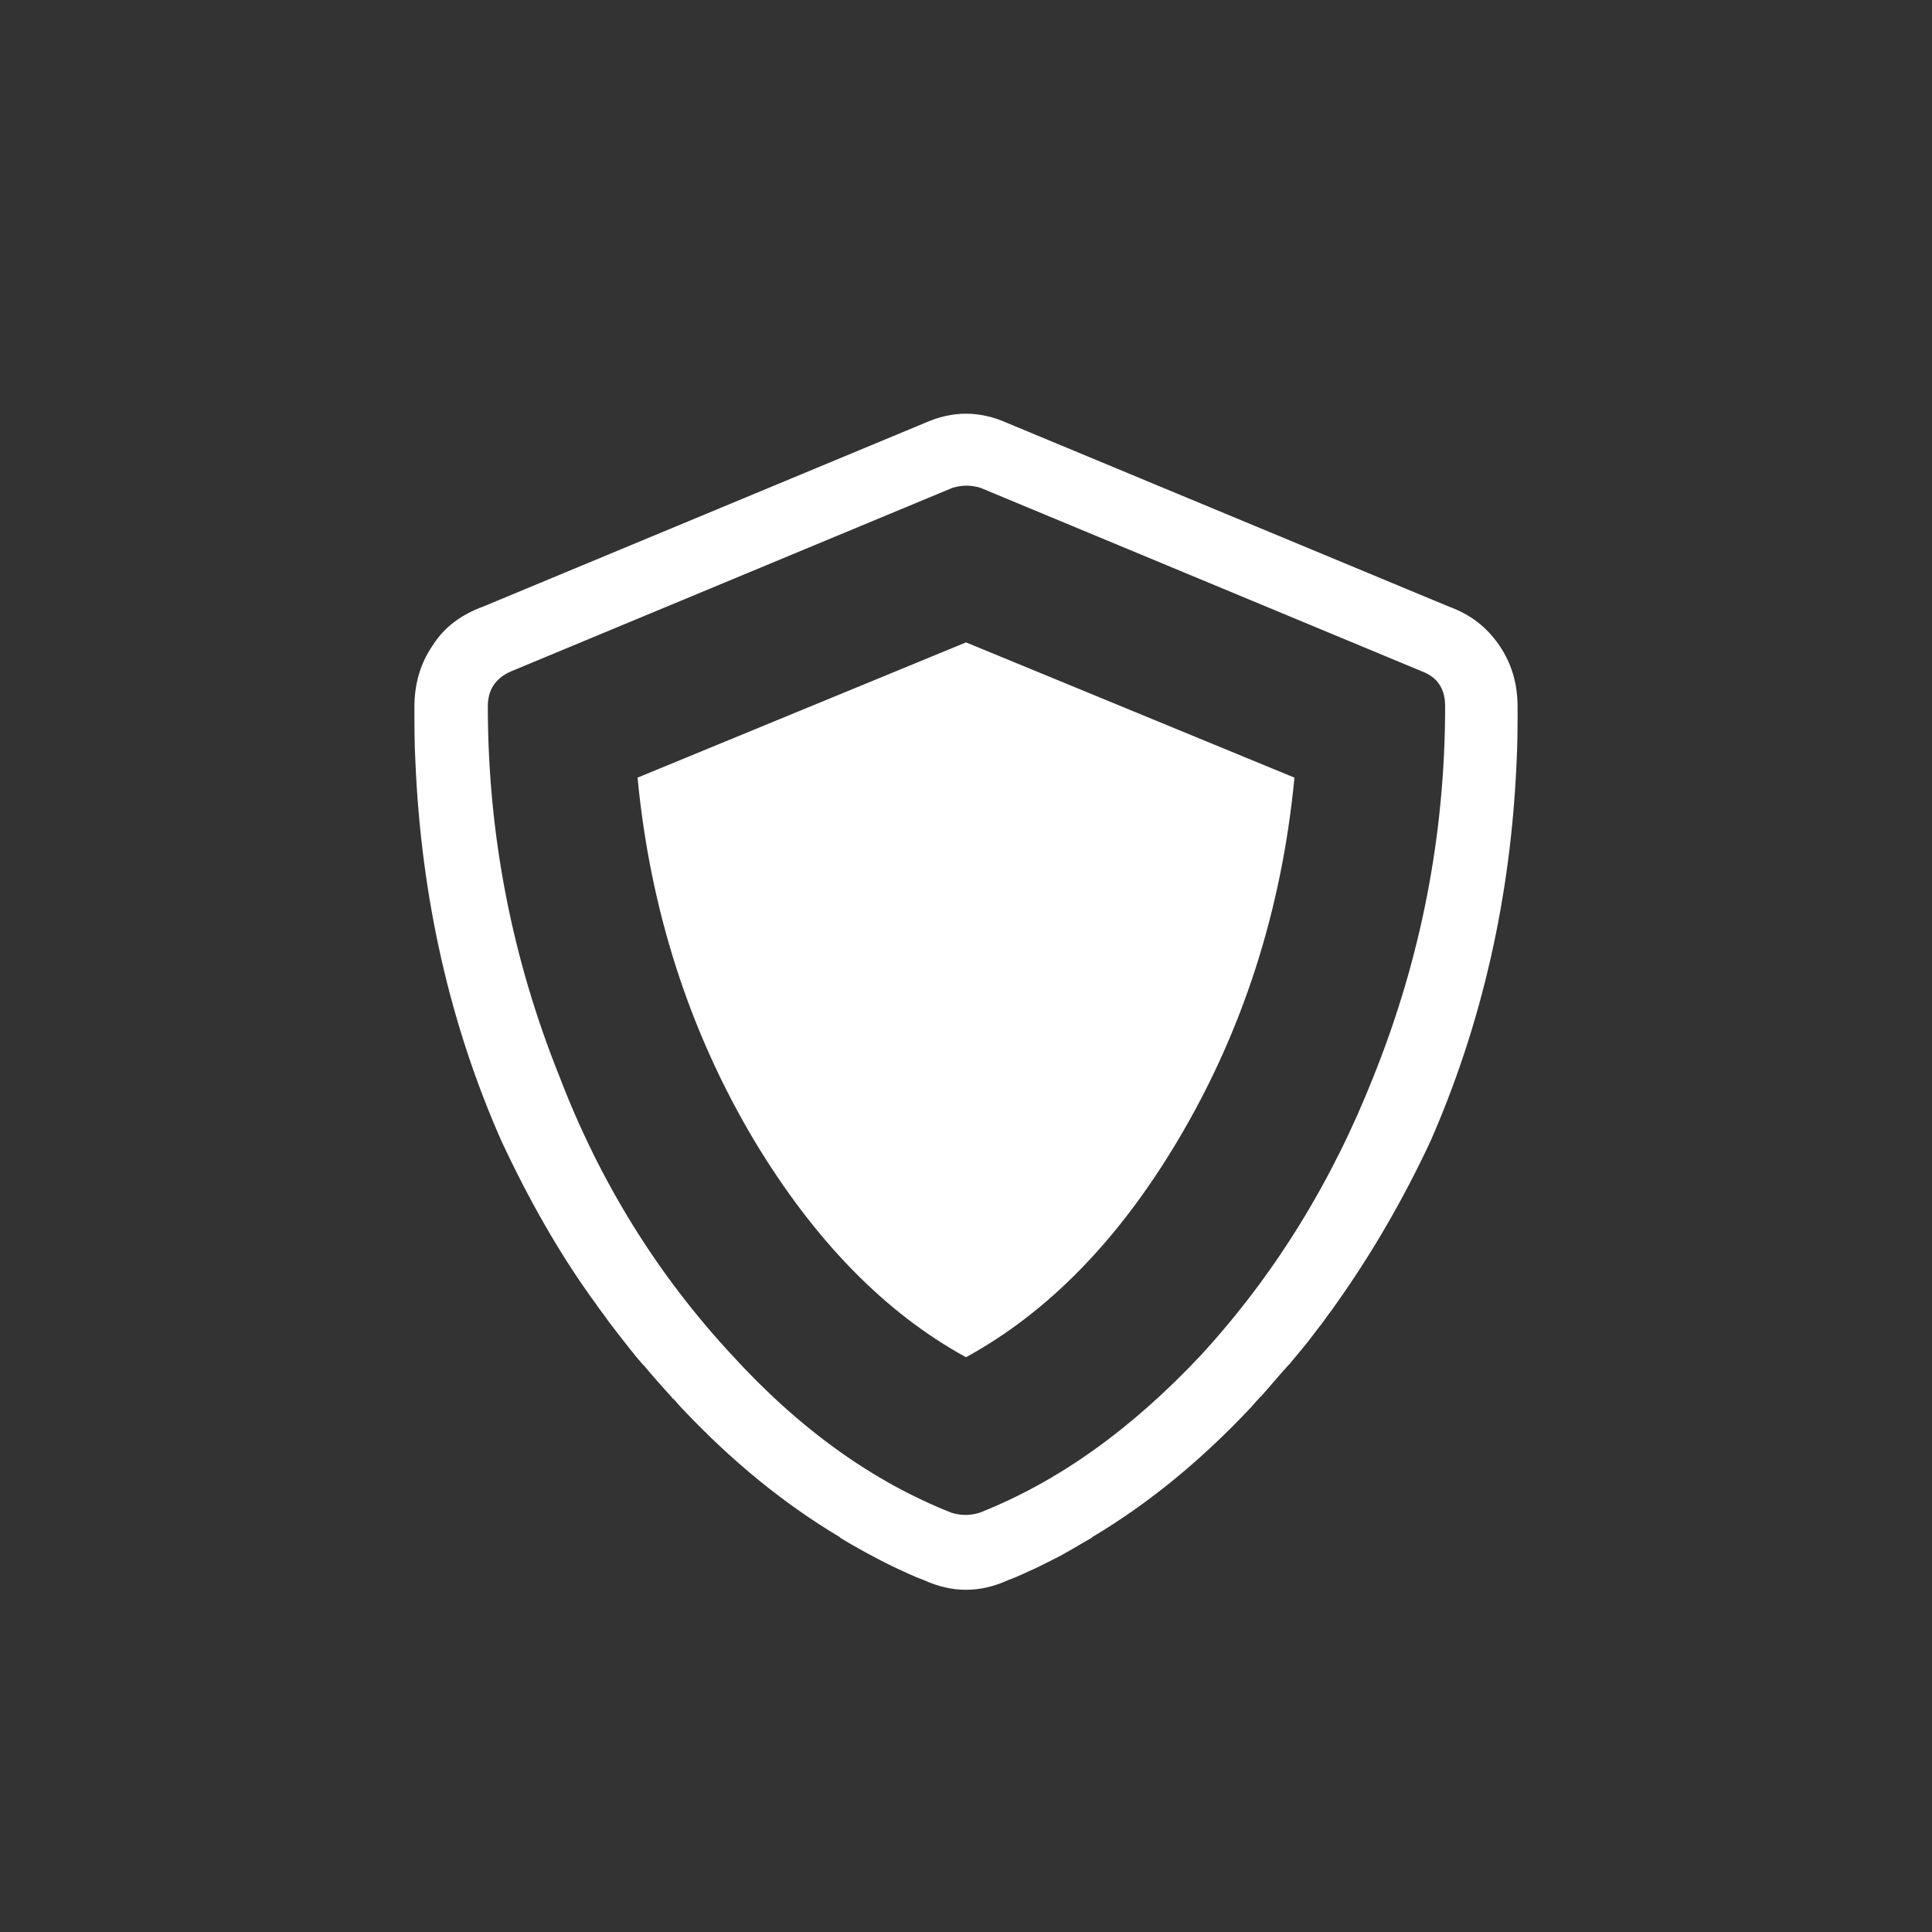 <svg xmlns="http://www.w3.org/2000/svg" xmlns:xlink="http://www.w3.org/1999/xlink" version="1.1" id="Layer_1" x="0px" y="0px" viewBox="0 0 200 200" style="enable-background:new 0 0 200 200;" xml:space="preserve"><rect x="0" y="0" width="200" height="200" fill="#333333" stroke="none"/><link xmlns="" type="text/css" rel="stylesheet" id="dark-mode-custom-link"/><link xmlns="" type="text/css" rel="stylesheet" id="dark-mode-general-link"/><style xmlns="" lang="en" type="text/css" id="dark-mode-custom-style"/><style xmlns="" lang="en" type="text/css" id="dark-mode-native-style"/><style xmlns="" lang="en" type="text/css" id="dark-mode-native-sheet"/>
<style type="text/css">

	.st3{fill:#ffffff;}
	
</style>

<g>
	
	<g>
		<path class="st3" d="M134,80.5l-34-14l-34,14c1.3,13.6,5.3,26.2,12.1,37.6c6.2,10.3,13.5,17.8,21.9,22.4    c8.4-4.6,15.7-12,21.9-22.4C128.7,106.7,132.7,94.1,134,80.5z"/>
		<path class="st3" d="M133.3,141.4c0.1-0.1,0.1-0.1,0.2-0.2c0.8-1,1.7-2,2.5-3.1c0.3-0.4,0.7-0.9,1-1.3c0.4-0.6,0.9-1.2,1.3-1.8    c3.7-5.2,7-10.9,9.8-16.9c5.3-12.1,8.3-25.2,8.9-39.3c0.1-1.9,0.1-3.7,0.1-5.6c0-2.4-0.6-4.5-1.9-6.4c-1.3-1.9-3-3.2-5.2-4    l-45.7-19c-2.9-1.3-5.7-1.3-8.6,0l-45.7,19c-2.2,0.8-4,2.1-5.2,4c-1.3,1.9-1.9,4-1.9,6.4c0,1.9,0,3.8,0.1,5.6    c0.6,14.2,3.6,27.3,8.9,39.3c2.8,6,6,11.7,9.8,16.9c0.4,0.6,0.9,1.2,1.3,1.8c0.3,0.4,0.7,0.9,1,1.3c0.8,1,1.6,2.1,2.5,3.1    c0.1,0.1,0.1,0.1,0.2,0.2c0.9,1.1,1.9,2.2,2.8,3.2c0.1,0.1,0.1,0.2,0.2,0.2c0.3,0.3,0.6,0.7,1,1.1c5.1,5.4,10.5,9.8,16.2,13.2    c0,0,0.1,0.1,0.1,0.1c0.8,0.5,1.7,1,2.6,1.5c0.6,0.3,1.1,0.6,1.7,0.9c0.4,0.2,0.8,0.4,1.2,0.6c1.1,0.5,2.1,1,3.2,1.4    c2.9,1.3,5.7,1.3,8.6,0c1.1-0.4,2.1-0.9,3.2-1.4c0.4-0.2,0.8-0.4,1.2-0.6c0.6-0.3,1.2-0.6,1.7-0.9c0.9-0.5,1.7-1,2.6-1.5    c0,0,0.1-0.1,0.1-0.1c5.7-3.4,11.1-7.8,16.2-13.2c0.3-0.3,0.6-0.7,1-1.1c0.1-0.1,0.1-0.2,0.2-0.2    C131.4,143.6,132.3,142.5,133.3,141.4z M101.4,156.6c-1,0.3-1.9,0.3-2.9,0c-8.1-3.2-15.7-8.6-22.8-16.4    c-7.6-8.2-13.6-17.8-17.8-28.8c-4.9-12.2-7.4-25-7.4-38.3c0-1.7,0.8-2.9,2.4-3.6l45.7-19c1-0.3,1.9-0.3,2.9,0l45.7,19    c1.6,0.6,2.4,1.8,2.4,3.6c0,13.3-2.5,26.1-7.4,38.3c-4.3,10.9-10.2,20.5-17.8,28.8C117.1,148,109.5,153.4,101.4,156.6z"/>
	</g>
</g>

</svg>